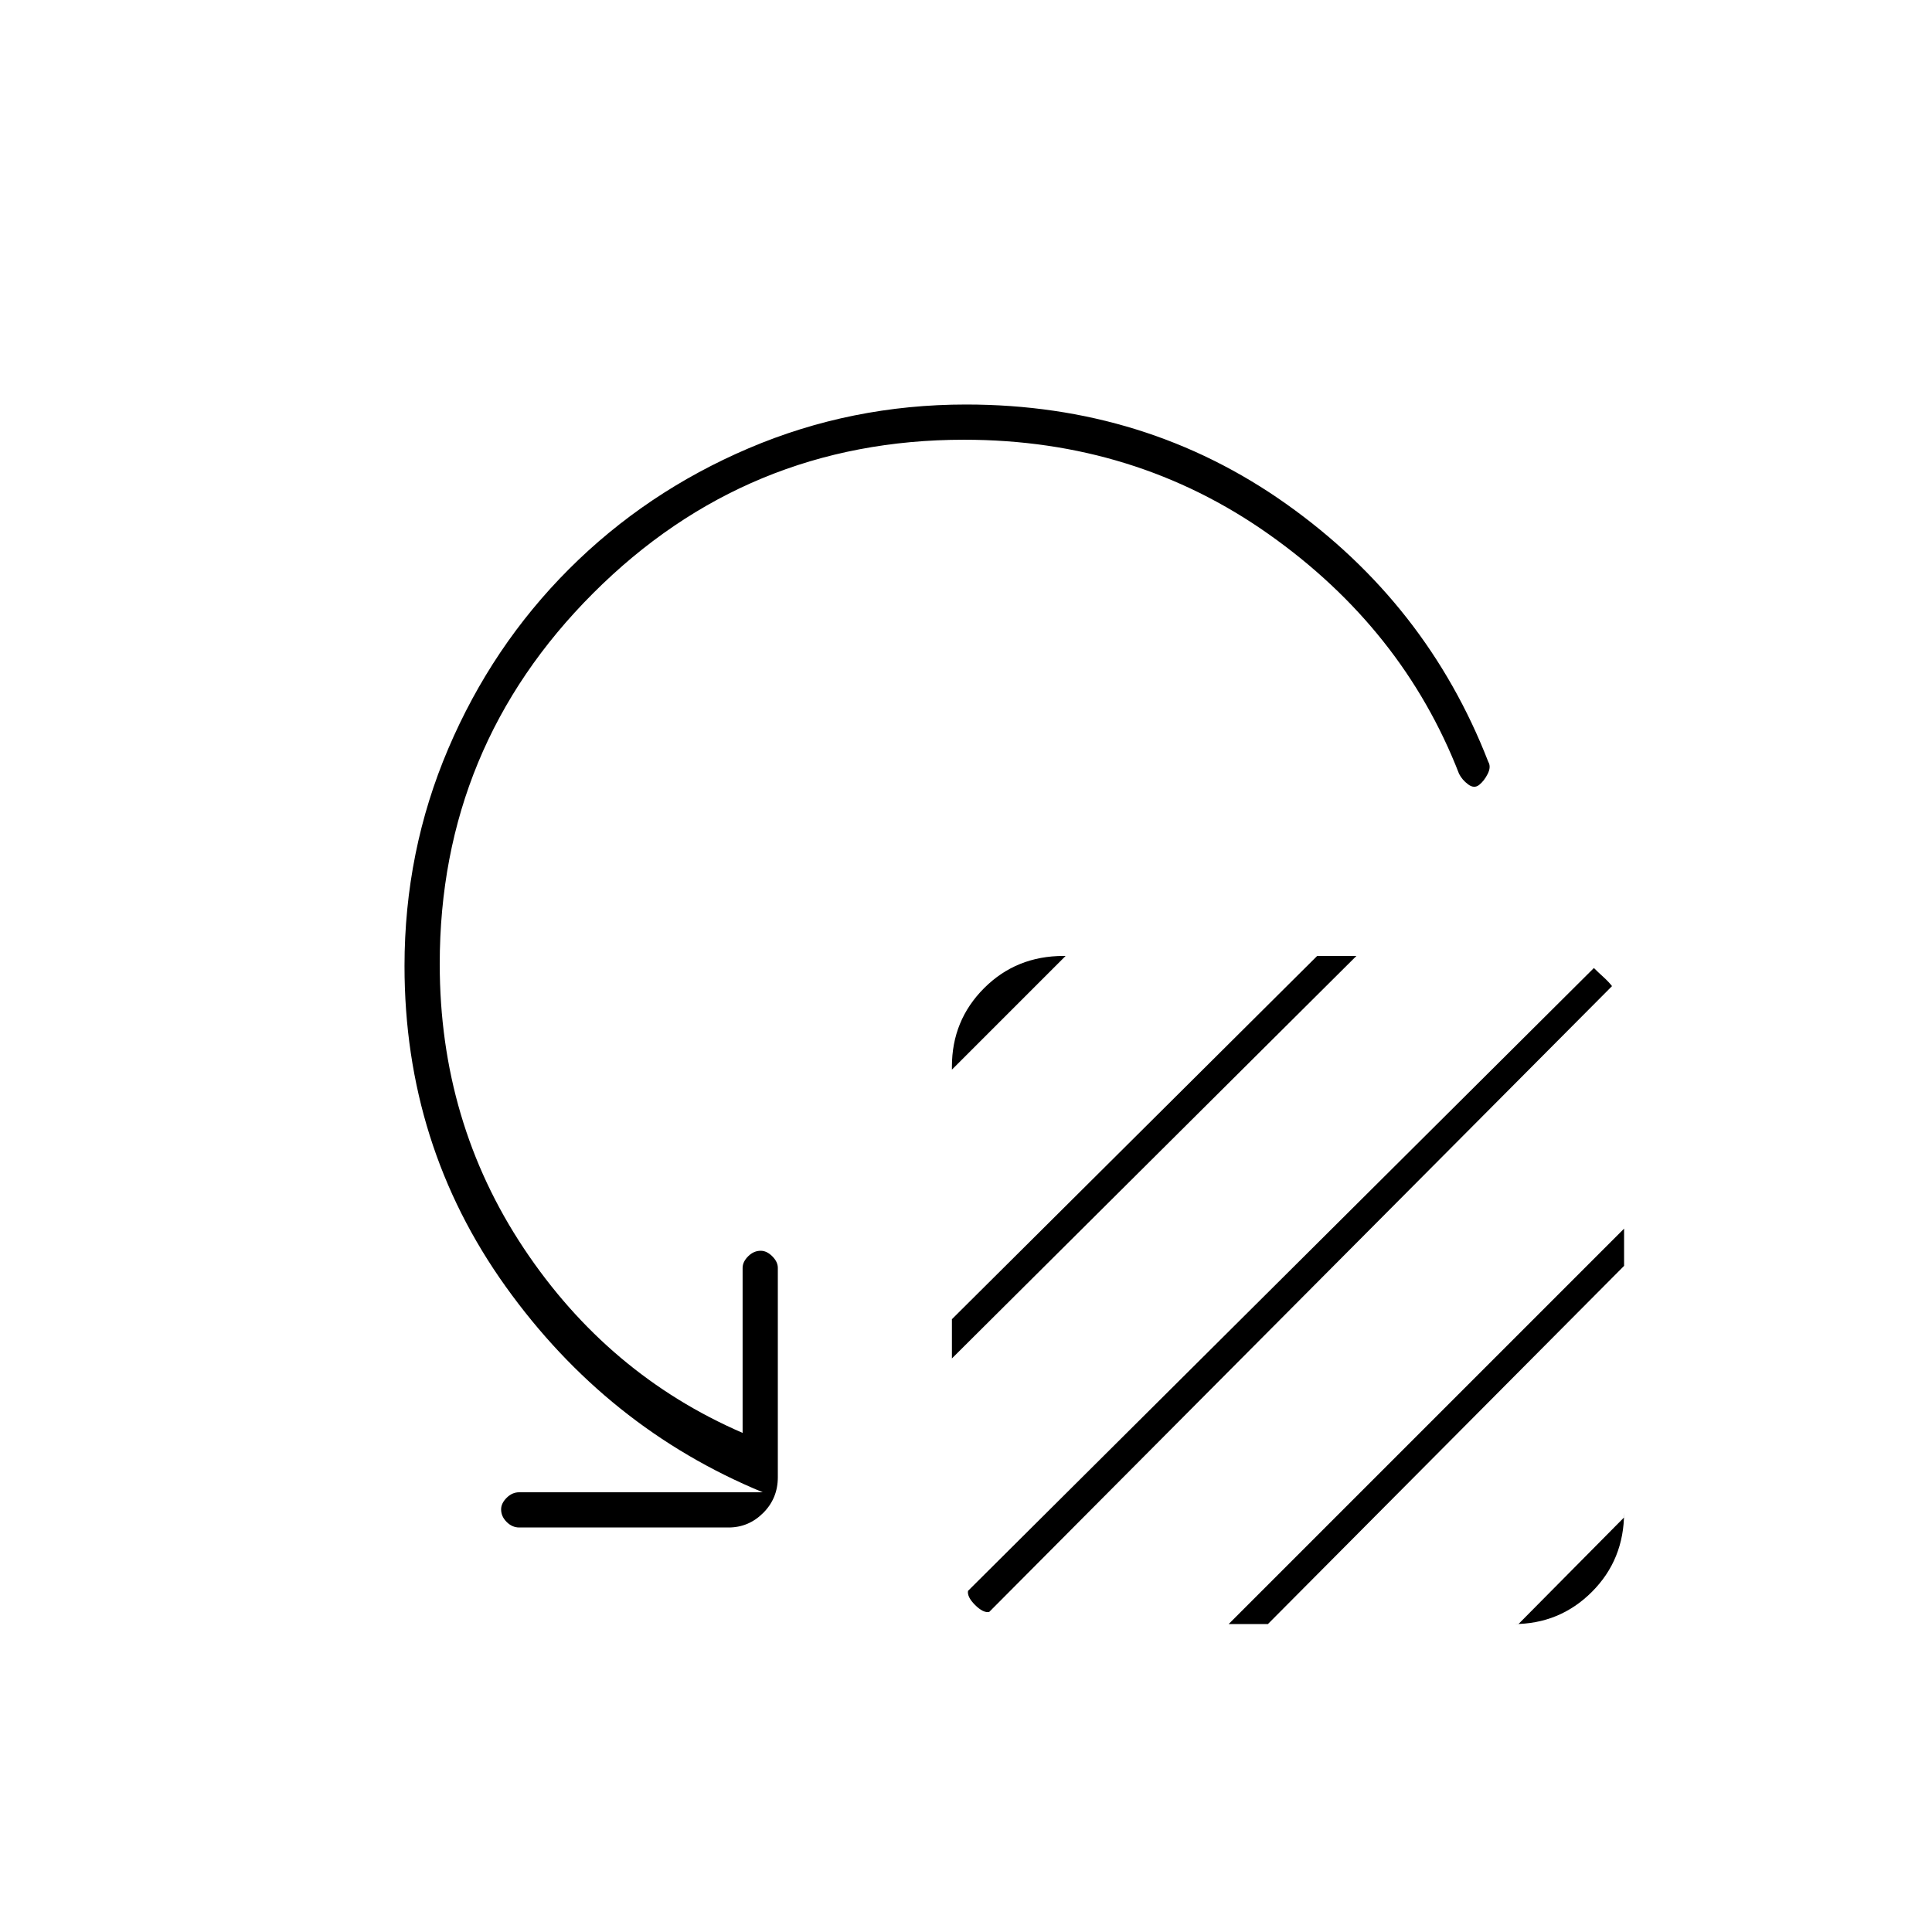 <svg xmlns="http://www.w3.org/2000/svg" height="20" viewBox="0 -960 960 960" width="20"><path d="M473-428.5v-1.5q0-23 16-39t39.5-16h1L473-428.5Zm0 143.5v-19.5L654.5-485H674L473-285Zm8 115.5L792-479q2 2 4.75 4.5T801-470L491.5-159q-3 .5-7-3.5t-3.5-7ZM610.5-153 807-349.5v18.5L630-153h-19.5Zm144 0 52.5-53v-2.5q0 23.5-16 39.5t-39 16h2.5ZM479-741.5q-108 0-184.25 76.25T218.5-481q0 78.5 41.75 141.25T369-248v-82q0-3 2.75-5.75t6.25-2.75q3 0 5.75 2.75t2.75 5.75v104q0 10.5-7.25 17.75T362-201H258q-3.5 0-6.25-2.75T249-210q0-3 2.75-5.75t6.25-2.75h121q-77.5-32-127.75-102.25T201-480q0-57 21.75-108t60-89.25q38.25-38.25 89.25-60T480-759q89.5 0 159.25 49.5t100.25 128q1.5 2.5-.25 6T735-570q-2.5 2-5.5-.25t-4.5-5.25q-28-72-94.5-119t-151.5-47Z"/></svg>